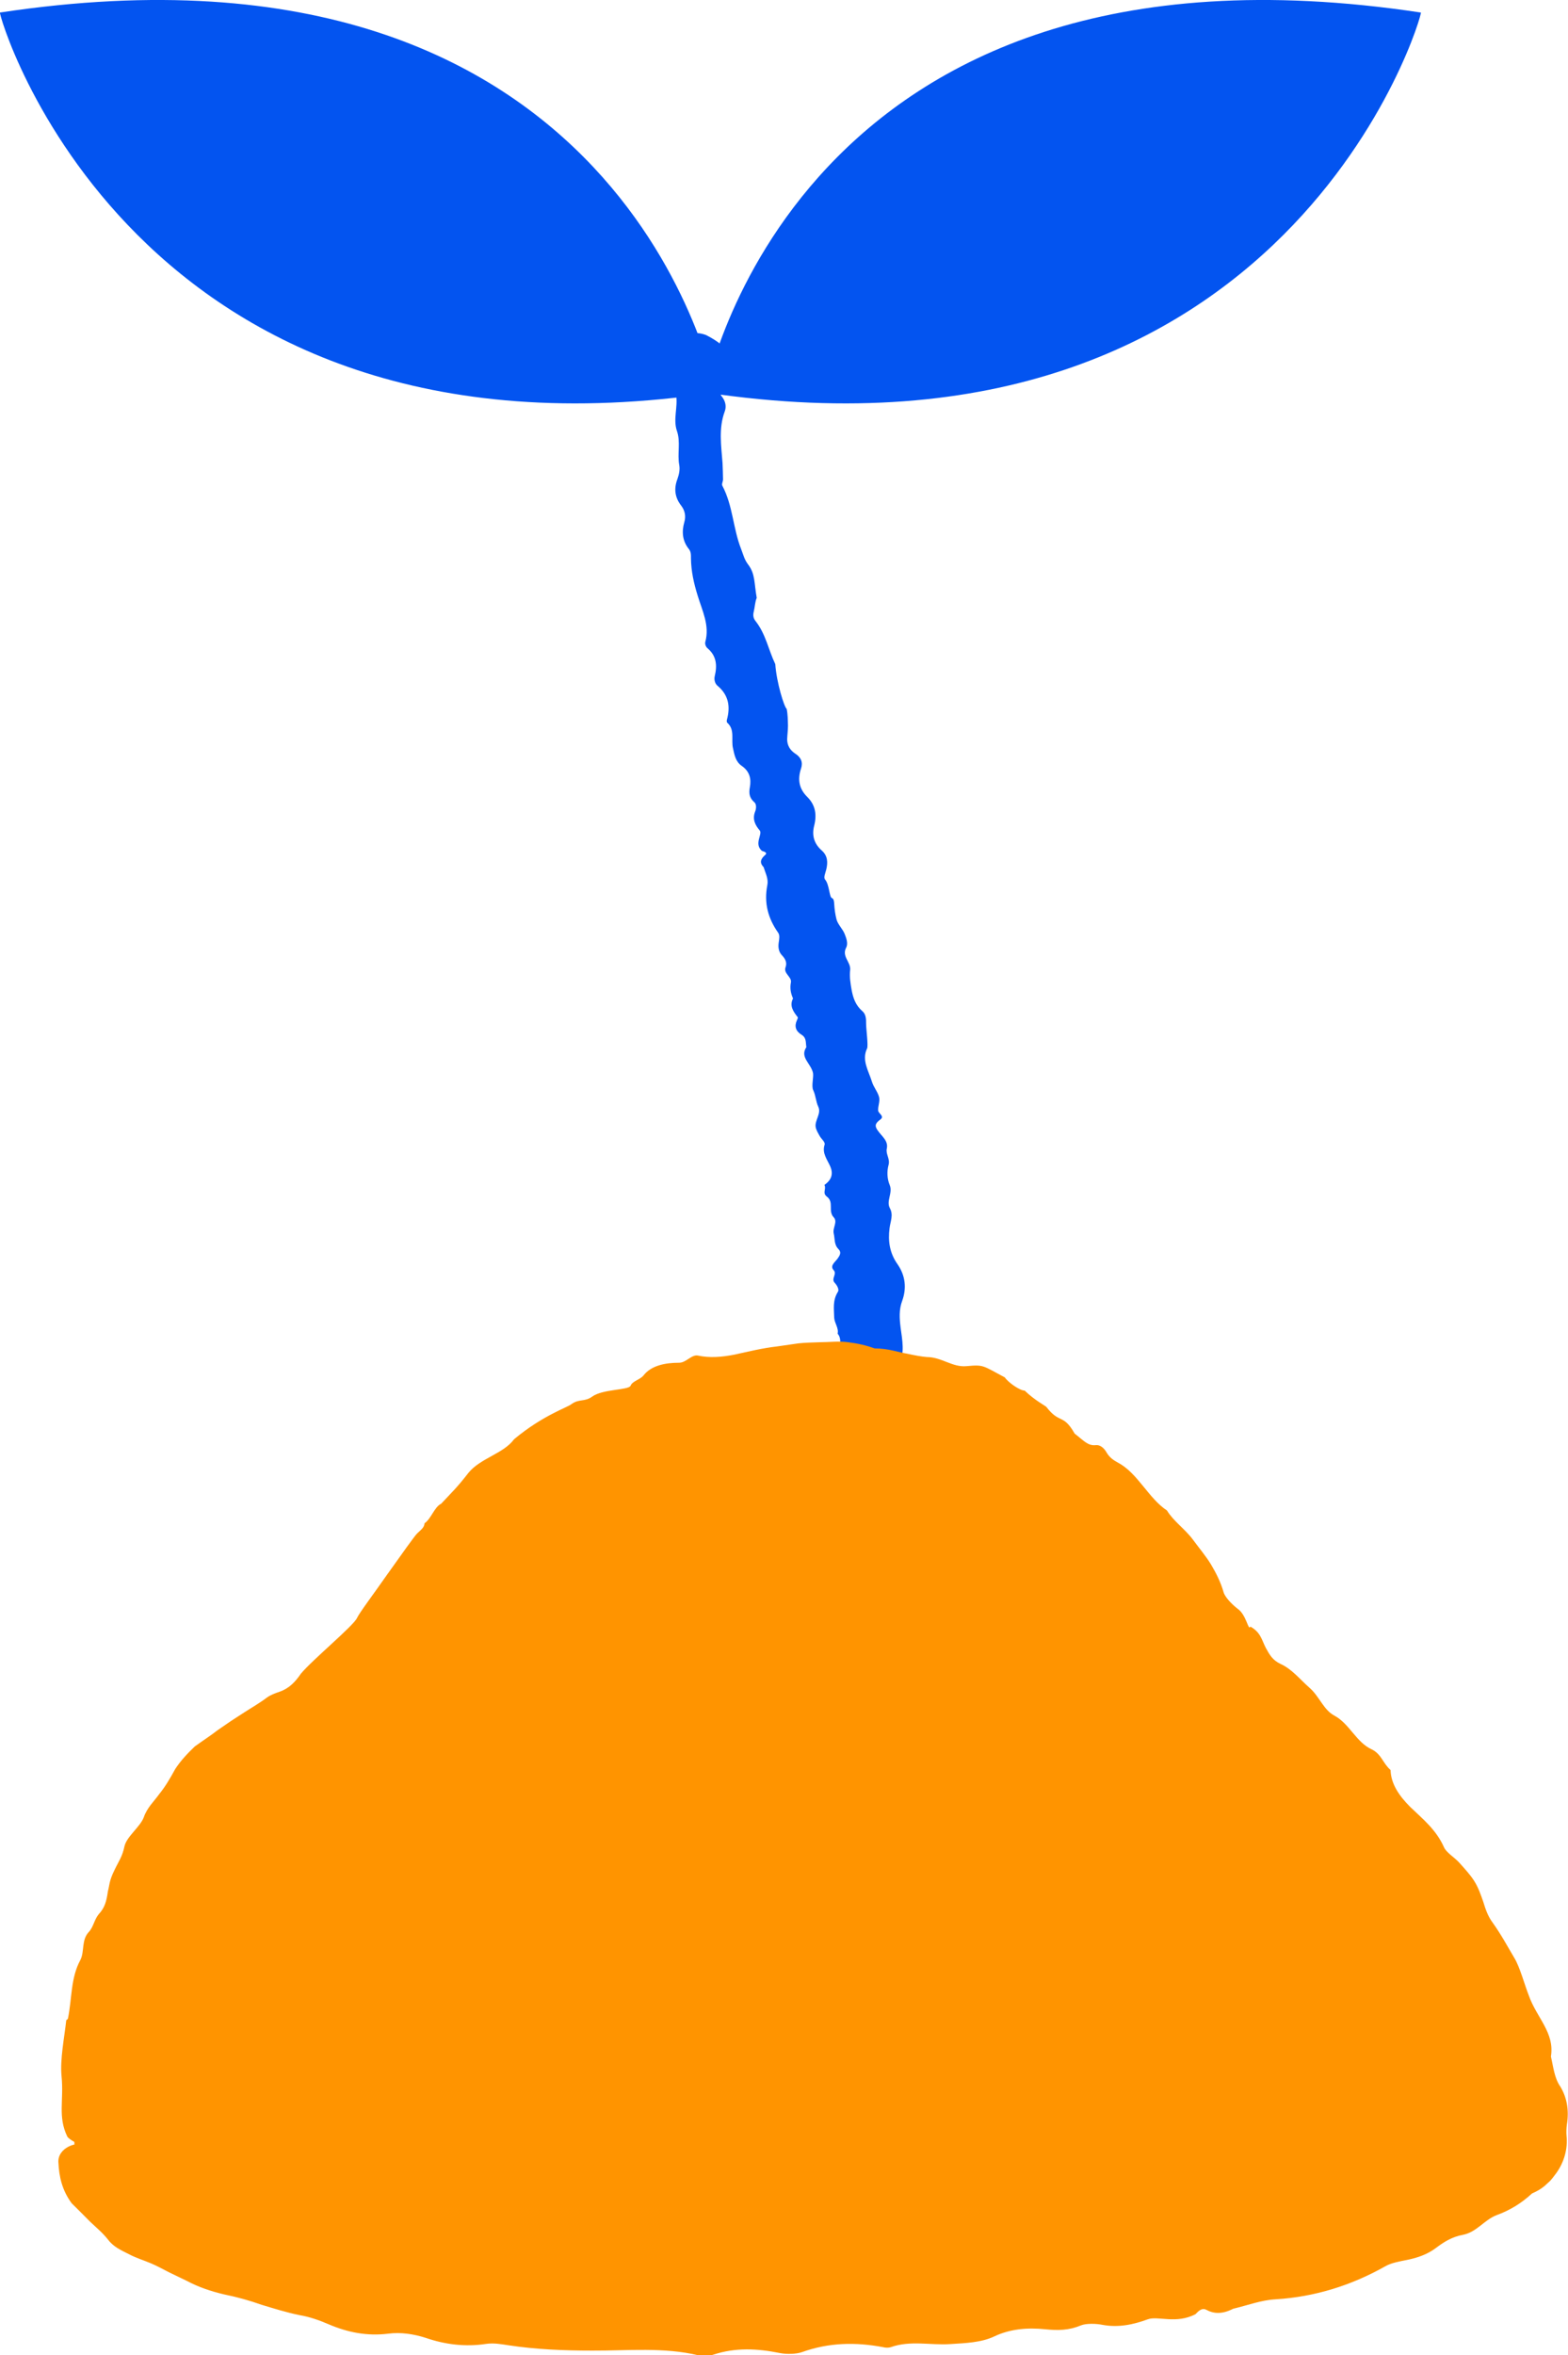 <?xml version="1.0" encoding="UTF-8"?>
<svg id="illuer_hvid_bg" xmlns="http://www.w3.org/2000/svg" viewBox="0 0 96.33 144.62">
  <defs>
    <style>
      .cls-1 {
        fill: #ff9400;
      }

      .cls-2 {
        fill: #0354f0;
      }
    </style>
  </defs>
  <path class="cls-2" d="M47.45,120.01c0-.58-.31-1.11-.02-1.65.14-.24-.24-.54.05-.79.18-.15.1-.35.26-.52.21-.21.17-.39.04-.67-.04-.16-.12-.27-.11-.6,0-.26.1-.39-.06-.69-.14-.27.26-.62.17-.89-.19-.56.22-.89-.22-1.53-.21-.54.02-1.01.05-1.45.09-.55.18-1.11.33-1.64.03-.13.15-.24.26-.35.23-.23.23-.49.14-.78-.18-.56.57-1.95.49-2.2-.12-.34.21-2.7.33-2.88.07-.12.21-.21.08-.34.21-.17,0-.53.25-.65.2-.39.29-.53.37-1.03.08-.48,1.02-.77.86-1.27.24-.93.34-1.52.28-1.67-.1-.28.22-.31.12-.59-.14-.38.58-.88.38-1.02-.22-.15-.07-.33-.25-.5-.36-.36-.21-.67.1-.94.16-.14-.23-.41-.02-.52.37-.19.58-.46.63-.8l.16-2.19c.05-.46.04-.93.35-1.35-.02-.71.07-1.05-.02-1.34-.25-.36.12-.69-.23-1.02-.5-.45-.42-.35-.4-.99.15-.12.33-.48.12-.59.14-.34.05-.64.07-.67.4-.54-.21-.42.26-.98-.05-.3.02-.47-.34-.59-.19-.06-.22-.19-.1-.34.11-.14.05-.25-.07-.37-.49-.51.13-1.2-.3-1.72.08-.33-.19-.64-.21-.97-.01-.54-.11-1.06.23-1.6.09-.14-.06-.4-.2-.55-.24-.25.16-.53-.06-.77-.26-.28.09-.5.25-.73.13-.19.24-.37.04-.57-.28-.28-.21-.64-.29-.96-.08-.34.26-.71,0-.99-.37-.39.04-.92-.42-1.27-.3-.23-.02-.46-.15-.72.49-.34.53-.73.36-1.13-.19-.43-.52-.82-.35-1.34.05-.16-.2-.35-.3-.53-.1-.18-.22-.37-.25-.56-.06-.4.35-.82.17-1.22-.17-.37-.15-.67-.32-1.04-.12-.25.03-.77-.01-1.04-.12-.6-.83-.97-.41-1.6-.05-.26.02-.56-.28-.75-.38-.23-.47-.53-.3-.9.03-.07.08-.16.04-.2-.27-.34-.51-.69-.28-1.14-.14-.31-.2-.63-.13-.98.07-.34-.47-.55-.33-.93.11-.3-.02-.53-.23-.75-.2-.22-.23-.49-.19-.77.03-.2.08-.44-.03-.6-.63-.89-.88-1.84-.67-2.92.08-.4-.11-.73-.23-1.12-.27-.27-.17-.51.1-.74.14-.12.01-.19-.2-.25-.51-.44.06-1.03-.14-1.26-.28-.33-.46-.69-.28-1.15.08-.19.09-.47-.05-.58-.31-.27-.34-.56-.27-.93.09-.5-.01-.96-.5-1.3-.39-.27-.45-.69-.54-1.09-.12-.52.13-1.12-.34-1.55-.05-.04-.05-.13-.03-.2.22-.81.1-1.52-.59-2.09-.15-.13-.21-.38-.16-.58.16-.66.11-1.25-.45-1.72-.1-.09-.16-.25-.13-.38.28-1.02-.19-1.92-.47-2.85-.23-.74-.4-1.49-.41-2.28,0-.21.01-.41-.14-.59-.38-.48-.44-1.04-.27-1.63.11-.37.04-.72-.19-1.02-.39-.5-.46-1.04-.23-1.64.1-.28.16-.58.11-.85-.13-.7.1-1.43-.15-2.12-.23-.71.07-1.43-.04-2.16-.06-.43-.39-.87-.15-1.32.23-.44.17-.88.18-1.37.03-.44.42-.72.77-1.02.18-.16.63-.15,1.03,0,.38.19.75.43.9.57.02.01.18.2.12.21.07.13.29.82.2,1.36-.04.31-.04.61-.25.9-.17.24-.19.48,0,.73.24.3.3.63.18.94-.38,1.03-.21,2.1-.13,3.16.02.33.02.67.03,1,0,.13-.1.29-.04.39.65,1.23.65,2.61,1.15,3.88.15.38.19.64.45.98.42.56.35,1.12.51,2.02-.11.27-.11.55-.18.84-.06.23-.03.42.11.59.63.8.79,1.77,1.21,2.64.08,1.15.55,2.64.7,2.75.07.33.07.68.08,1.03,0,.28-.04.56-.05.83,0,.36.16.67.5.89.36.23.48.54.35.92-.22.67-.12,1.24.39,1.74.5.5.59,1.09.42,1.76-.15.58-.02,1.1.47,1.53.36.32.38.73.27,1.17-.05.21-.18.48-.07.61.26.3.26,1.07.41,1.13.14.05.14.25.15.36.02.34.06.63.14.95.08.32.39.6.51.92.1.25.21.57.09.81-.3.55.29.89.24,1.38-.05.41.02.83.09,1.23.09.47.23.93.66,1.3.23.2.23.5.23.78,0,.32.14,1.33.06,1.51-.35.72.1,1.39.3,2.05.1.33.36.62.44.95.06.26-.08.55-.06.82.02.18.41.34.14.54-.35.25-.36.42-.15.7.24.34.65.62.54,1.1-.07.33.21.62.11.99-.11.4-.09.86.07,1.24.2.48-.23.98.01,1.42.23.42.03.81-.02,1.23-.1.78,0,1.52.49,2.21.48.69.57,1.46.29,2.24-.21.56-.17,1.09-.1,1.66.1.76.27,1.54-.1,2.29-.11.22.03.4.08.6.26,1.03.37,2.09-.12,3.11-.15.31-.08.69-.06,1.04.03.35.15.69.24,1.04-.46.71-.14,1.55-.65,2.24-.1.14-.12.25-.05.4.09.2.21.43.17.62-.09.49-.07,1-.09,1.5-.05.5-.18,1-.51,1.44,0,.43.05.87,0,1.3-.08.7-.31,1.34-.31,2.03,0,.42-.1.77-.23,1.16-.36,1.03-.55,2.1-.8,3.15l-.71,3.17c-.08.32-.24.63-.4.94-.13.25-.24.51-.14.78.21.56.13,1.09.05,1.62-.21,1.53-.39,3.06-.48,4.58-.04.53-.37.98-.32,1.53.04.44.02.91-.28,1.31-.07,1.24-.07,2.46.03,3.59.03.36.08.69.12,1,.03.15-.09.31-.29.44-.18.21.23.04-.84.53-.06.03-.25.17-.48.21-.23.05-.46.06-.52.03-.77-.39-.5-.94-.88-1.57-.25-.45-.2-1.06-.27-1.56Z"/>
  <path class="cls-2" d="M43.97,24.1S38.55-5.06,0,.77c-.2-.11,8.04,28.72,43.96,23.33Z"/>
  <path class="cls-2" d="M43.33,24.1S48.74-5.06,87.29.77c.2-.11-8.04,28.72-43.96,23.33Z"/>
  <g>
    <path class="cls-1" d="M4.57,131.65s-.54-17.96,10.34-24.5c10.89-6.53,13.43-17.6,20.32-19.89,12.03-4.01,25.32-9.78,40.1,13.91,0,0,18.51,15.24,19.05,29.94,0,3.27-14.7,8.71-26.67,9.8-11.98,1.09-58.79,5.44-63.14-9.25Z"/>
    <path class="cls-1" d="M4.17,123.97c.26-1.25.16-2.5.77-3.62.26-.51.05-1.23.52-1.72.28-.3.33-.75.6-1.08.38-.41.48-.79.57-1.42.1-.35.06-.61.41-1.31.26-.55.47-.79.61-1.46.14-.59.96-1.18,1.18-1.76.21-.61.63-.98.95-1.43.35-.43.64-.91.99-1.55.34-.52.77-.97,1.2-1.38.48-.35.97-.66,1.39-.99l.83-.57.74-.48c.49-.32,1.01-.61,1.48-.97.23-.16.51-.26.77-.35.58-.2.96-.6,1.3-1.1.7-.85,3.23-2.94,3.45-3.42.15-.33,1.03-1.49,1.86-2.68.84-1.18,1.67-2.35,1.83-2.51.21-.21.45-.36.46-.63.41-.28.61-1.01,1.02-1.2.67-.72.95-.96,1.68-1.9.73-.9,2.16-1.18,2.8-2.06,1.77-1.48,3.3-1.96,3.53-2.16.47-.34.8-.12,1.27-.46.64-.47,2.25-.39,2.36-.67.12-.3.59-.36.81-.65.47-.59,1.32-.76,2.16-.76.44.01.77-.52,1.17-.44.71.15,1.43.1,2.25-.06.86-.19,1.72-.4,2.6-.5l1.32-.19c.44-.05.89-.05,1.34-.07.57,0,1.14-.08,1.71,0,.57.07,1.12.19,1.63.38.86,0,1.47.24,1.98.32.5.11.88.18,1.23.21.9,0,1.57.64,2.43.56.61-.06.83-.05,1.09.04.26.09.56.27,1.27.65.19.29.91.81,1.22.81.61.59,1.28.94,1.33,1,.82,1.07,1.03.39,1.74,1.64.57.44.81.76,1.3.71.25-.03.5.15.68.48.18.29.4.44.69.6,1.2.63,1.87,2.19,3,2.93.41.67,1.1,1.13,1.58,1.77.38.52.8,1.01,1.13,1.55.32.54.6,1.1.77,1.7.09.32.55.78.88,1.03.51.36.64,1.33.75,1.1.03,0,0-.03.05,0l.11.07c.07.05.13.09.19.15.11.1.2.22.27.34.14.24.22.5.35.74.21.38.4.74.89.97.7.31,1.21.96,1.79,1.47.61.53.86,1.36,1.53,1.71.93.5,1.34,1.64,2.29,2.07.61.3.67.84,1.16,1.27.02.83.5,1.56,1.21,2.27.77.74,1.59,1.39,2.07,2.47.15.34.65.62.96.97.31.35.64.7.89,1.09.26.41.41.85.56,1.28.14.45.28.89.58,1.29.54.76.86,1.37,1.34,2.18.33.54.64,1.69.88,2.29.48,1.37,1.6,2.28,1.36,3.75.15.64.21,1.33.58,1.85.41.68.54,1.47.4,2.33-.03.22-.04.49-.02.69.08.79-.14,1.61-.63,2.29-.12.16-.26.35-.38.48-.12.11-.23.21-.35.32-.24.2-.49.33-.76.45-.67.62-1.38,1.04-2.17,1.33-.75.28-1.22,1.04-2.07,1.21-.67.12-1.18.44-1.68.82-.51.38-1.11.59-1.75.72-.45.09-.98.18-1.34.39-2.09,1.18-4.33,1.88-6.74,2.03-.9.05-1.68.36-2.61.58-.7.36-1.22.3-1.66.06-.23-.12-.43.03-.65.27-1.19.63-2.33.09-2.94.32-.87.32-1.79.52-2.77.34-.39-.08-1-.1-1.33.03-.74.31-1.4.32-2.2.24-1.07-.11-2.14-.03-3.13.44-.8.38-1.77.41-2.71.47-1.22.08-2.44-.24-3.65.19-.12.04-.32.04-.46,0-1.7-.32-3.33-.29-4.98.3-.36.13-.97.14-1.37.06-1.39-.28-2.72-.35-4.09.1-.25.08-.66.1-.91.04-2.13-.51-4.34-.28-6.52-.29-1.74,0-3.47-.07-5.17-.33-.46-.07-.89-.15-1.37-.08-1.26.19-2.5.04-3.69-.37-.75-.24-1.54-.36-2.31-.26-1.28.16-2.48-.07-3.67-.58-.55-.24-1.18-.46-1.79-.56-.78-.16-1.55-.4-2.31-.63-.76-.27-1.52-.48-2.31-.64-.8-.19-1.56-.44-2.29-.83l-1.1-.53c-.37-.19-.73-.39-1.11-.55-.45-.19-.92-.33-1.37-.57-.45-.23-.92-.43-1.26-.88-.34-.43-.73-.75-1.11-1.11-.37-.38-.75-.75-1.13-1.13-.59-.8-.77-1.64-.81-2.47-.1-.92,1.18-1.42,1.75-1.04.04.03.35.23.33.33.1.1.35.47.77.86.34.43.89.85,1.28,1.32.52.45,1.02.9,1.49,1.41.37.45.82.75,1.42.82.35.05.69.15,1.03.28.35.11.68.27.97.47,1.98,1.27,4.4,1.82,6.76,2.37.74.15,1.47.36,2.22.51.29.06.58.23.85.23,3.05,0,6.11.54,9.18.51.92-.01,1.51.04,2.41-.11,1.47-.23,2.68.02,4.76.11.54.17,1.17.24,1.73.39.45.12.89.13,1.34.04,2.09-.41,4.28-.38,6.41-.63,2.55.12,6.06-.17,6.37-.31.76-.03,1.53,0,2.29.03.61.04,1.21.08,1.81.12.8.03,1.54-.11,2.19-.44.67-.34,1.4-.45,2.17-.31,1.37.26,2.69.17,4.01-.33,1.3-.49,2.56-.6,3.95-.49,1.2.1,2.38-.13,3.44-.73.78-.45,1.67-.57,2.59-.58.43,0,.99.04,1.29-.12.7-.37,2.35-.68,2.48-.86.13-.17.56-.26.8-.32.72-.17,1.34-.34,2.02-.59.69-.25,1.28-.72,1.95-1.04.52-.25,1.17-.57,1.64-.59,1.12-.05,1.78-.93,2.69-1.26.78-.29,1.53-.74,2.08-1.2.09-.07.16-.13.22-.2.06-.06.15-.15.15-.17.04-.06.07-.13.07-.2,0-.18-.14-.11-.37-.69-.25-.45-.25-1.04-.26-1.6-.05-.31-.19-.98-.31-1.61-.06-.32-.11-.63-.16-.88-.06-.25-.11-.44-.11-.52,0-.71-.22-1.42-.51-2.1-.34-.67-.77-1.31-1.11-1.95-.32-.64-.9-1.14-1.26-1.76-.3-.47-.39-1.09-.71-1.58-.2-.34-.76-.53-.69-.97.09-.56-.07-.9-.59-1.36-.63-.54-1.35-.91-1.8-1.82-.33-.6-.96-1.01-1.33-1.71-.38-.76-1.03-1.52-1.66-2.11-.81-.74-1.13-1.77-1.96-2.38-.81-.56-1.18-1.32-1.76-2-.53-.65-1.1-1.26-1.72-1.79-.31-.27-.64-.52-.98-.74-.17-.11-.34-.22-.52-.32l-.27-.14-.14-.07-.07-.03-.13-.08c-.35-.17-.59-.48-.85-.8-.15-.14-.29-.29-.42-.44-.27-.3-.52-.62-.76-.96-.47-.67-.85-1.39-1.17-2.16-.5-1.08-1.21-2-2-2.93-.51-.65-1.13-1.18-1.68-1.78-.56-.59-1.03-1.25-1.47-1.93-.27-.39-.65-.55-1-.8-.45-.32-.89-.63-1.32-.96-.44-.31-.91-.56-1.34-.87-.44-.3-.86-.64-1.28-.96-.44-.29-.87-.6-1.29-.96-.25-.21-.56-.41-.89-.57-.35-.12-.71-.22-1.05-.32-.68-.19-1.36-.33-2.07-.34-1.34-.76-3.04-.64-4.52-1.04-.31-.08-.54-.08-.82.01-.39.13-.81.25-1.21.31-1.02.09-2.02.27-3.03.54-1.01.21-2.01.48-3.08.52-.82.32-1.62.72-2.45,1.02-1.42.55-2.93,1-4.32,1.65-.23.1-.4.19-.54.27-.15.08-.3.16-.46.22-.31.11-.6.35-.93.51-1.73,1.03-3.18,2.97-4.65,4.89-1.47,1.95-2.92,4.04-4.61,6-.5.62-1.14,1.14-1.72,1.67-.49.43-1.02.85-1.33,1.39-.32.56-.76,1.03-1.21,1.5-.23.23-.47.46-.71.68l-.78.62-1.13.89-1.19.81c-.87.57-1.41,1.01-2.04,1.46-.15.12-.31.22-.46.34l-.41.41-.82.82c-.5.59-.98,1.22-1.43,1.86-.28.47-.62.89-.96,1.31-.33.44-.6.93-.83,1.46-.19.42-.35.89-.55,1.34-.19.46-.47.87-.74,1.28-.91,2.61-1.47,5.39-1.78,8.19-.1.88-.18,1.77-.23,2.66-.04.47-.18.85-.42,1.11-.24.41.2.63-.97.89-.14.11-.94-.32-1.03-.51-.59-1.23-.2-2.2-.35-3.7-.1-1.04.17-2.35.29-3.44Z"/>
  </g>
</svg>